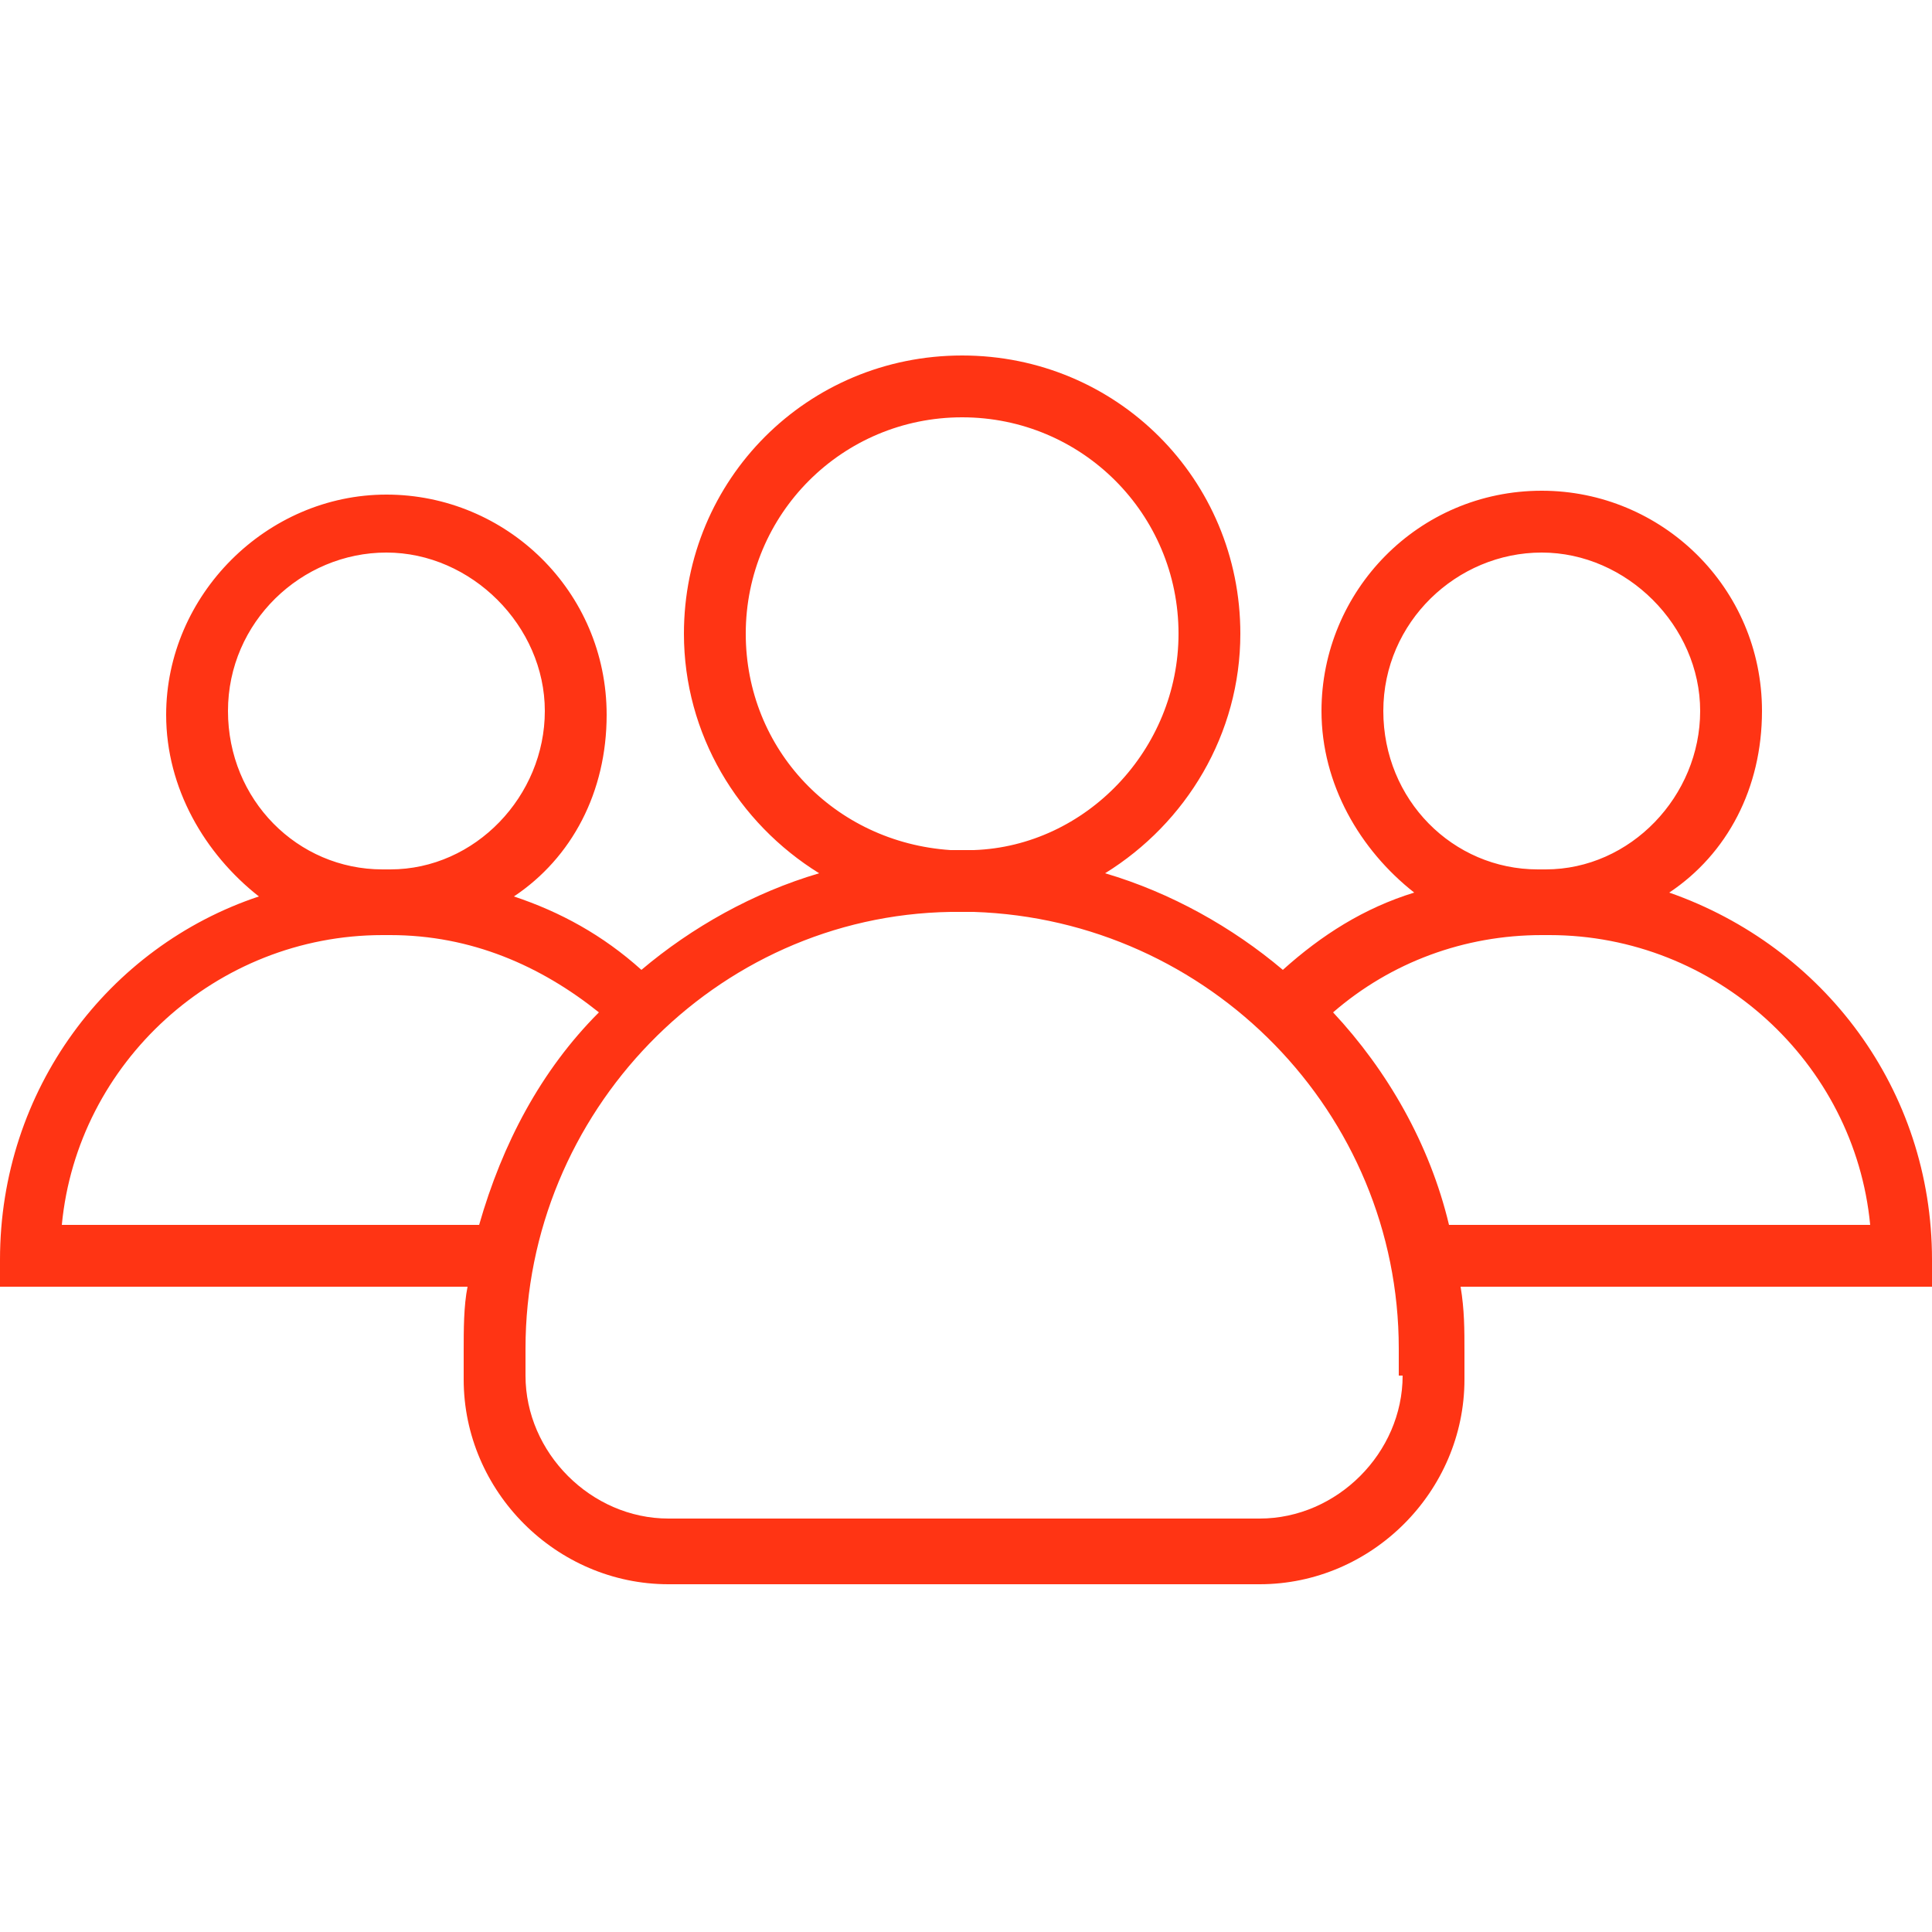 <?xml version="1.0" encoding="utf-8"?>
<!-- Generator: Adobe Illustrator 24.1.0, SVG Export Plug-In . SVG Version: 6.00 Build 0)  -->
<svg version="1.1" id="Capa_1" xmlns="http://www.w3.org/2000/svg" xmlns:xlink="http://www.w3.org/1999/xlink" x="0px" y="0px"
	 viewBox="0 0 50 50" style="enable-background:new 0 0 50 50;" xml:space="preserve">
<style type="text/css">
	.st0{fill:#FF3414;}
</style>
<g>
	<g>
		<path class="st0" d="M43.2,23.1c1.5-1,2.4-2.7,2.4-4.7c0-3.2-2.6-5.7-5.7-5.7c-3.2,0-5.7,2.6-5.7,5.7c0,1.9,1,3.6,2.4,4.7
			c-1.3,0.4-2.4,1.1-3.4,2c-1.3-1.1-2.9-2-4.6-2.5c2.1-1.3,3.5-3.6,3.5-6.2c0-4-3.2-7.2-7.2-7.2s-7.2,3.2-7.2,7.2
			c0,2.6,1.4,4.9,3.5,6.2c-1.7,0.5-3.3,1.4-4.6,2.5c-1-0.9-2.1-1.5-3.3-1.9c1.5-1,2.4-2.7,2.4-4.7c0-3.2-2.6-5.7-5.7-5.7
			s-5.7,2.6-5.7,5.7c0,1.9,1,3.6,2.4,4.7C2.8,24.5,0,28.2,0,32.6v0.7c0,0,0,0,0,0h12.1c-0.1,0.5-0.1,1.1-0.1,1.7v0.7
			c0,2.9,2.4,5.3,5.3,5.3h15.3c2.9,0,5.3-2.4,5.3-5.3v-0.7c0-0.6,0-1.1-0.1-1.7H50c0,0,0,0,0,0v-0.7C50,28.2,47.2,24.5,43.2,23.1z
			 M35.8,18.4c0-2.3,1.9-4.1,4.1-4.1s4.1,1.9,4.1,4.1c0,2.2-1.8,4.1-4,4.1c0,0,0,0-0.1,0s0,0-0.1,0C37.6,22.5,35.8,20.7,35.8,18.4z
			 M19.3,16.4c0-3.1,2.5-5.6,5.6-5.6s5.6,2.5,5.6,5.6c0,3-2.4,5.5-5.3,5.6c-0.1,0-0.2,0-0.3,0s-0.2,0-0.3,0
			C21.6,21.8,19.3,19.4,19.3,16.4z M5.9,18.4c0-2.3,1.9-4.1,4.1-4.1s4.1,1.9,4.1,4.1c0,2.2-1.8,4.1-4,4.1c0,0,0,0-0.1,0
			c0,0,0,0-0.1,0C7.7,22.5,5.9,20.7,5.9,18.4z M12.4,31.7H1.6c0.4-4.2,4-7.5,8.3-7.5c0,0,0,0,0.1,0s0,0,0.1,0c2.1,0,3.9,0.8,5.4,2
			C14,27.7,13,29.6,12.4,31.7z M36.3,35.6c0,2-1.7,3.7-3.7,3.7H17.3c-2,0-3.7-1.7-3.7-3.7v-0.7c0-6.1,4.9-11.2,11-11.3
			c0.1,0,0.2,0,0.3,0s0.2,0,0.3,0c6.1,0.2,11,5.2,11,11.3V35.6z M37.5,31.7c-0.5-2.1-1.6-4-3-5.5c1.5-1.3,3.4-2,5.4-2c0,0,0,0,0.1,0
			s0,0,0.1,0c4.3,0,7.9,3.3,8.3,7.5H37.5z"/>
	</g>
</g>
</svg>
